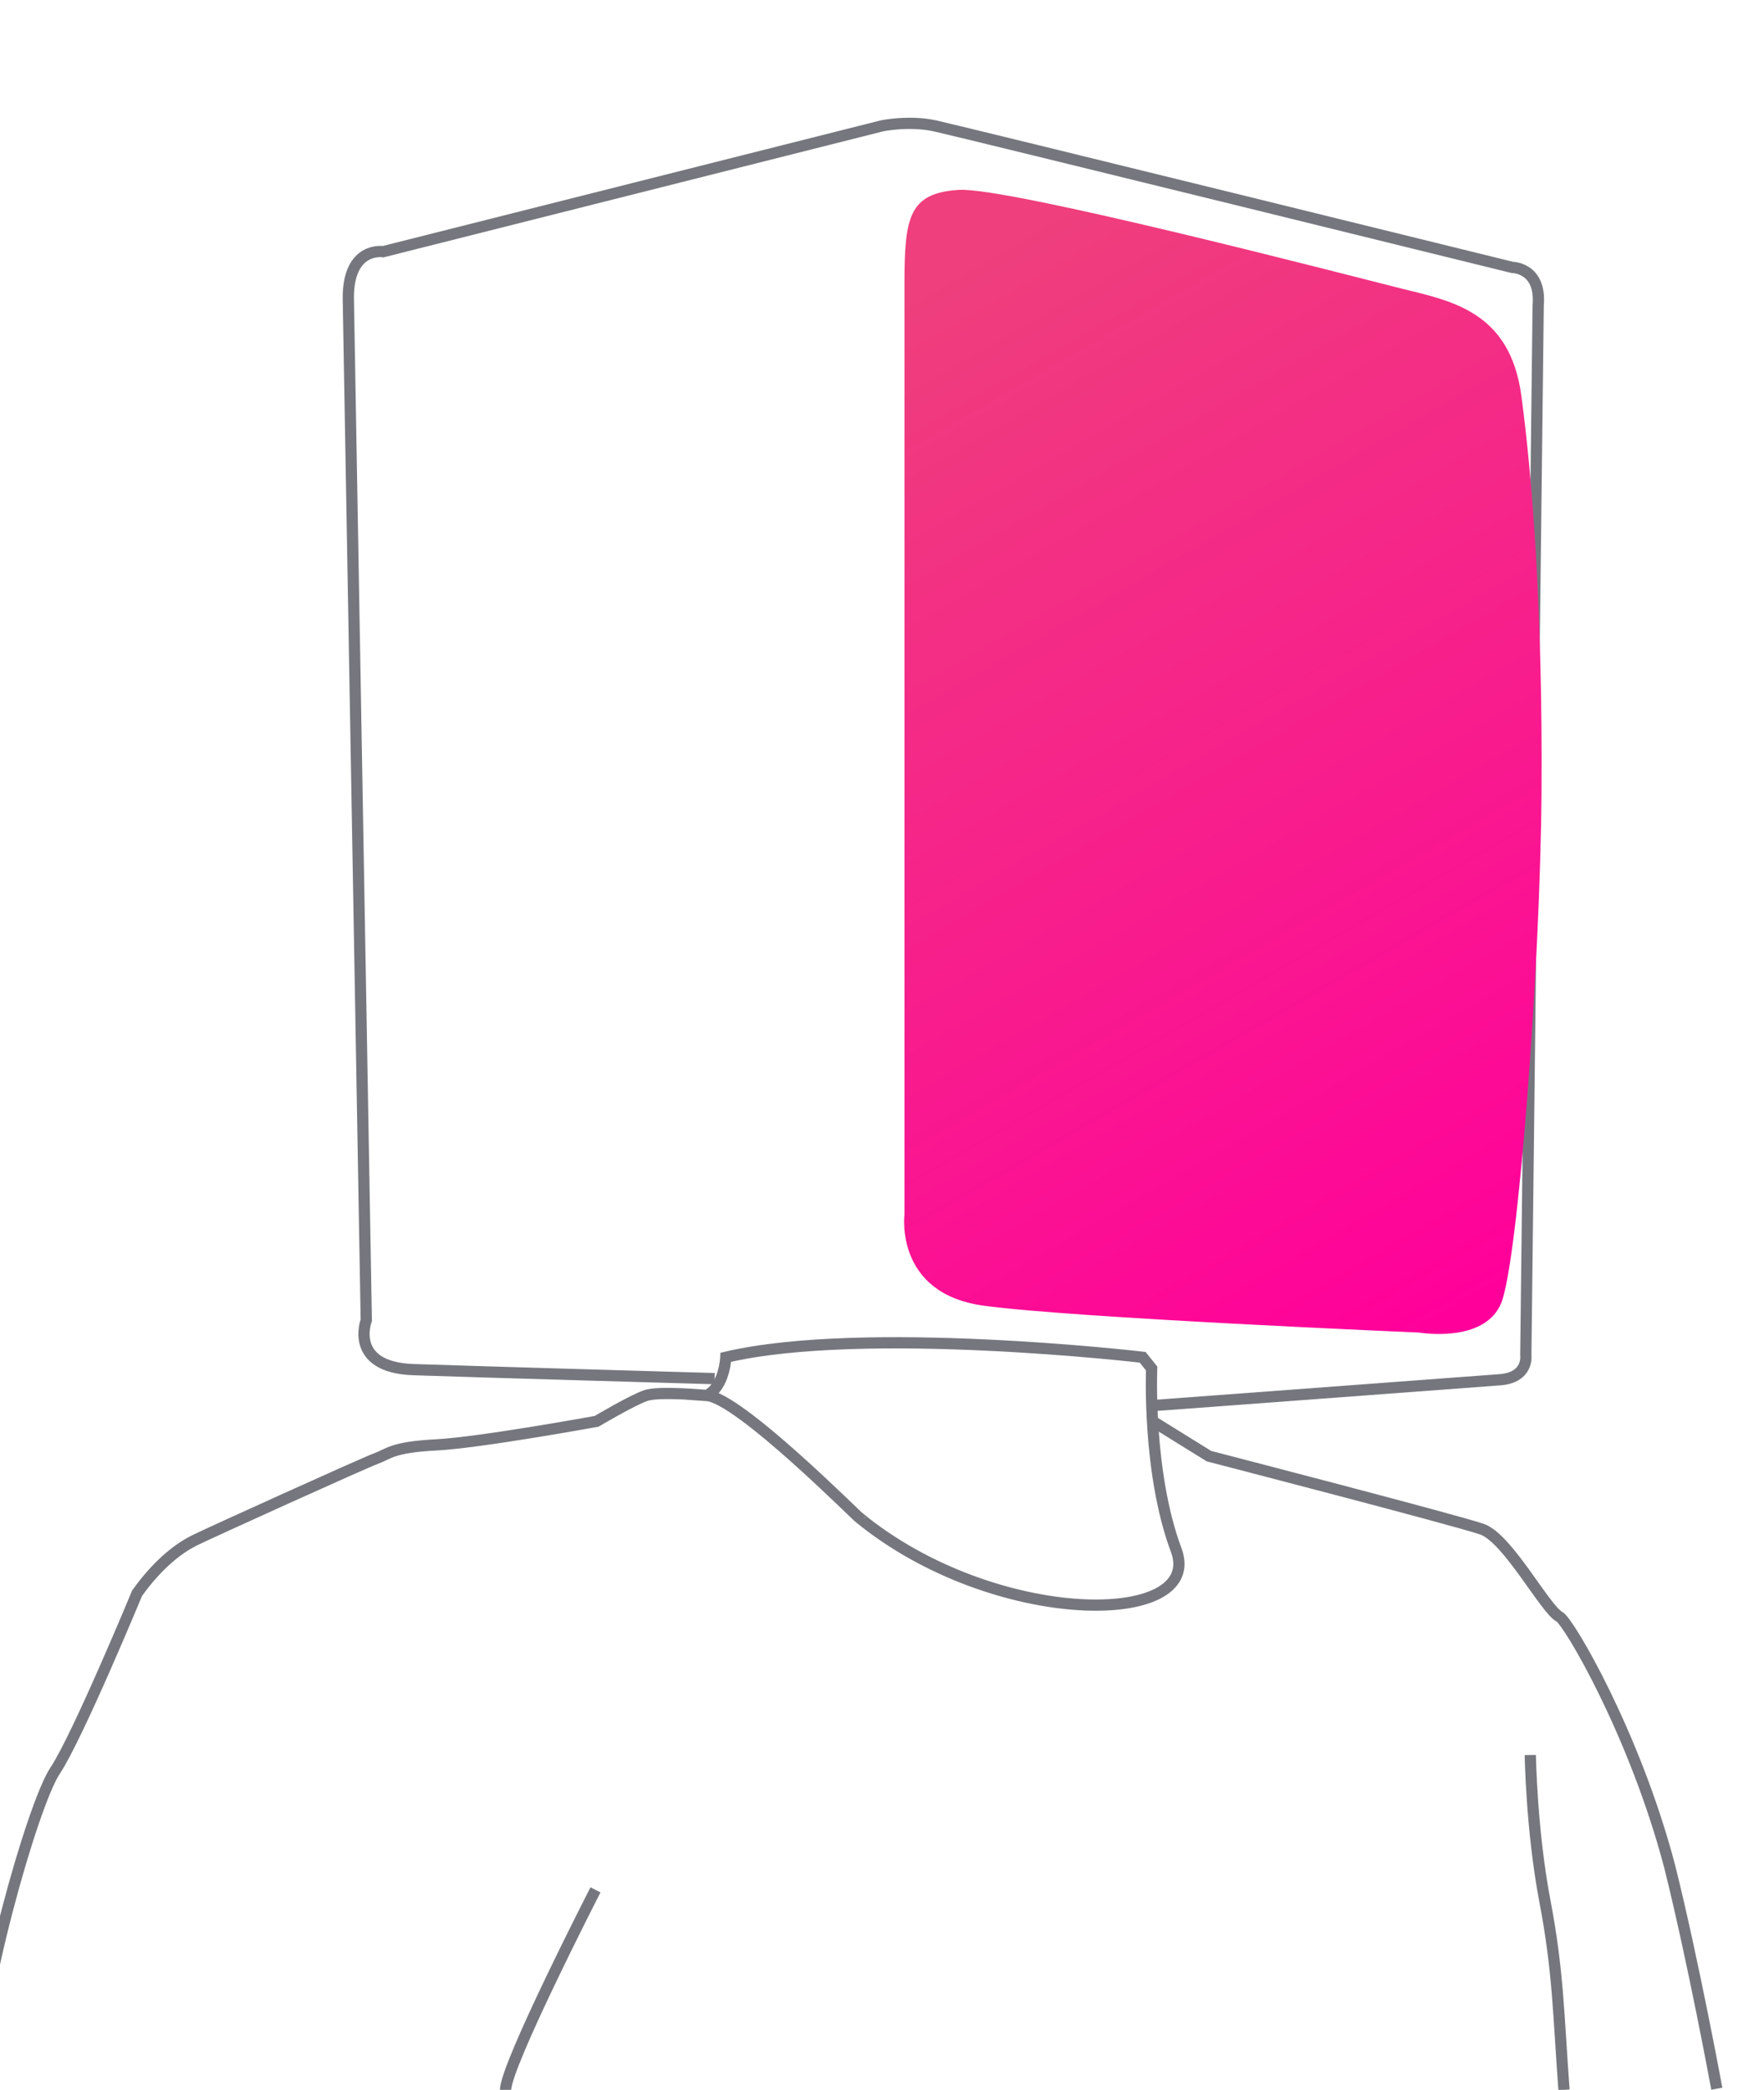<?xml version="1.0" encoding="utf-8"?>
<!-- Generator: Adobe Illustrator 22.1.0, SVG Export Plug-In . SVG Version: 6.00 Build 0)  -->
<svg version="1.1" id="Calque_1" xmlns="http://www.w3.org/2000/svg" xmlns:xlink="http://www.w3.org/1999/xlink" x="0px" y="0px"
	 viewBox="0 0 157 186" style="enable-background:new 0 0 157 186;" xml:space="preserve">
<style type="text/css">
	.st0{fill:none;stroke:#76777E;stroke-miterlimit:10;}
	.st1{fill:url(#SVGID_1_);}
</style>
<path class="st0" d="M63.6,122.7c0,0-21-0.6-26.8-0.8s-4.2-4.4-4.2-4.4l-1.6-91c0-4.6,3.1-4.1,3.1-4.1l44.4-11.2c0,0,2.4-0.5,4.7,0
	c2.3,0.5,51.4,12.6,51.4,12.6s2.6,0,2.3,3.4l-1.1,93.4c0,0,0.3,2-2.3,2.2s-30.9,2.3-30.9,2.3"/>
<path class="st0" d="M62.9,124.2c1.6-0.8,1.7-3.4,1.7-3.4c12.3-2.9,37.1,0,37.1,0l0.8,1c0,0-0.4,9.3,2.2,16.2
	c2.5,6.9-16.2,6.9-28.2-2.9C76.5,135.2,65.8,124.4,62.9,124.2L62.9,124.2z M102.6,126.5l5,3.1c0,0,22,5.7,24.3,6.5
	c2.3,0.8,5.6,7.1,6.9,7.8c0.8,0.4,6.7,10.4,9.8,22.2c2.1,8.4,4.2,19.8,4.2,19.8 M62.9,124.2c0,0-4.2-0.4-5.4,0s-4.4,2.3-4.4,2.3
	s-10.4,1.9-14.3,2.1s-4.2,0.8-5.3,1.2s-15,6.7-16.2,7.3s-3.1,1.9-5.1,4.7c0,0-5.3,12.8-7.3,15.8s-7,20.6-7,28.5"/>
<linearGradient id="SVGID_1_" gradientUnits="userSpaceOnUse" x1="81.403" y1="155.884" x2="132.687" y2="67.058" gradientTransform="matrix(1 0 0 -1 0 182)">
	<stop  offset="0" style="stop-color:#EF3F7C"/>
	<stop  offset="0.977" style="stop-color:#FF029A"/>
	<stop  offset="1" style="stop-color:#FF009B"/>
</linearGradient>
<path class="st1" d="M85.3,16.9c-4.4,0.3-4.8,2.4-4.8,8.4v82.8c0,0-0.9,7,7,8.1s38.8,2.4,38.8,2.4s5.8,1,7.3-2.6s3.5-29.9,3.6-45.7
	s-0.8-27.7-1.8-35.1s-6.1-8.4-10.6-9.5C120.4,24.6,89.7,16.6,85.3,16.9z"/>
<path class="st0" d="M53,168.2c0,0-8,15.6-8,17.8 M136.2,156.2c0,0,0.1,6.7,1.3,13s1.2,10.1,1.7,16.8"/>
</svg>
